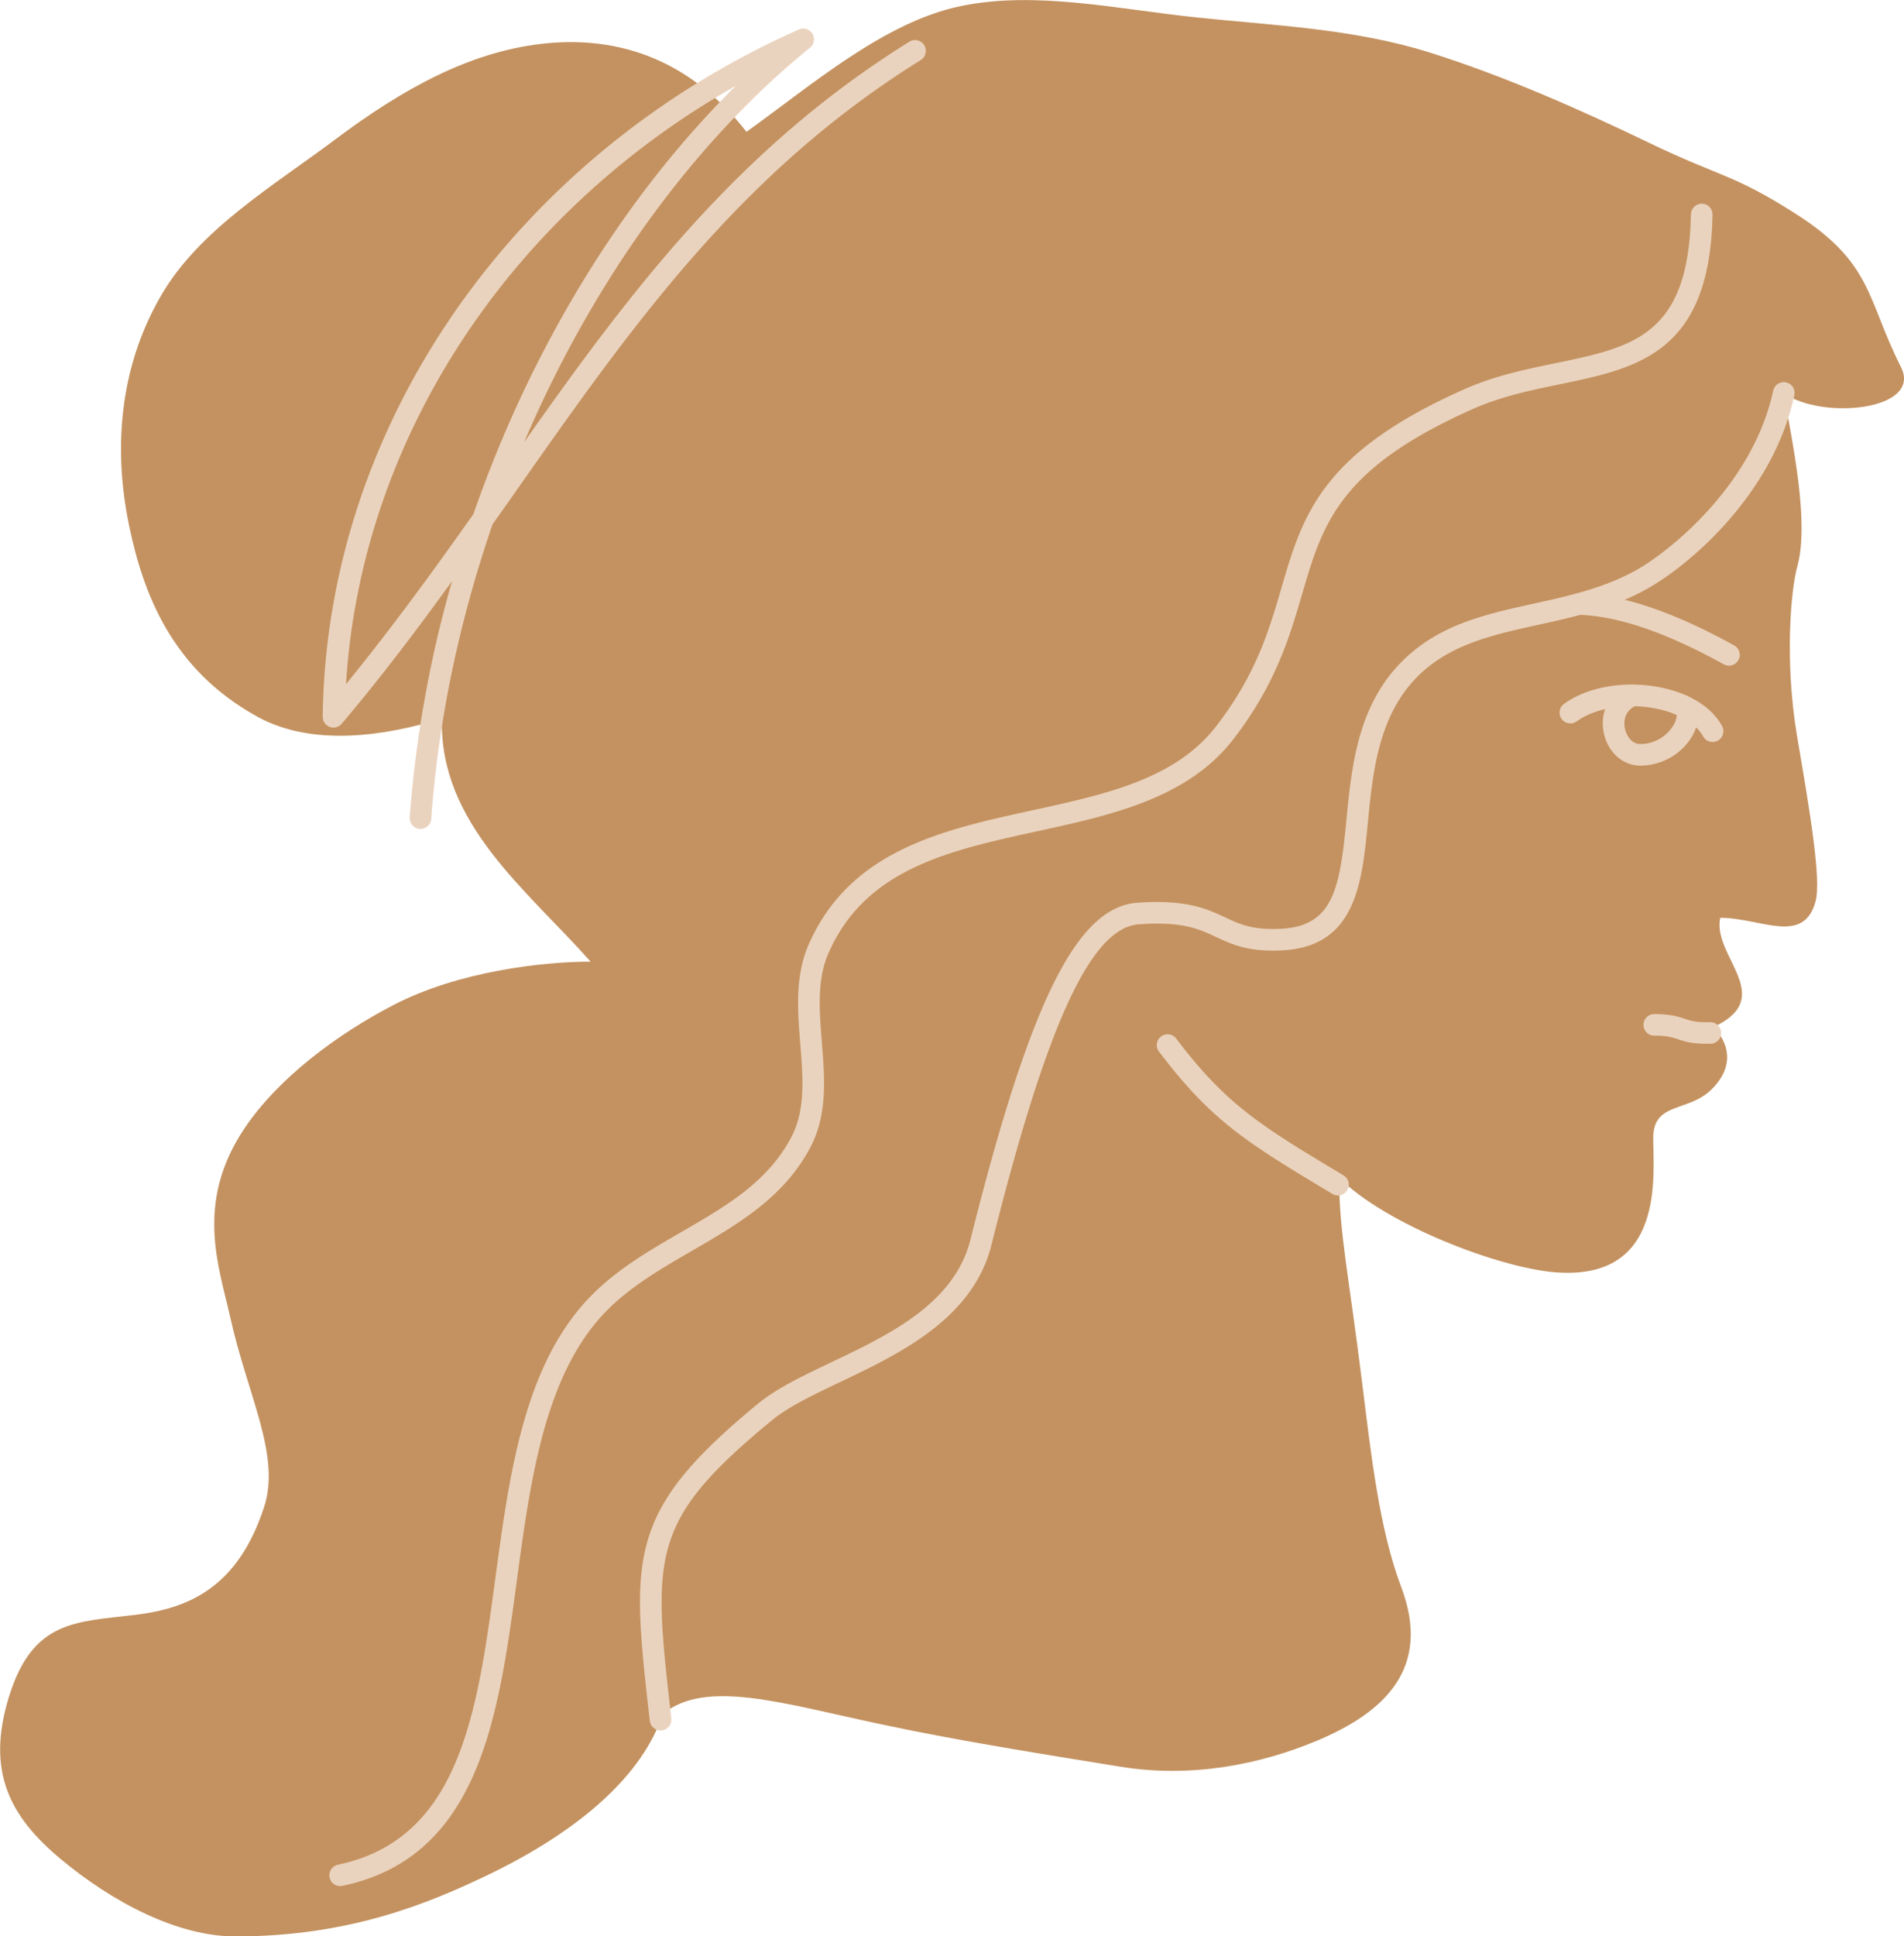 <svg xmlns="http://www.w3.org/2000/svg" width="1062.42" height="1080" viewBox="0 0 1062.42 1080"><g id="Слой_2" data-name="Слой 2"><g id="antiquity01_449804246"><g id="antiquity01_449804246-2" data-name="antiquity01_449804246"><path d="M1001.61 119c-34.84-22.14-40.56-19.7-81.6-39.43-38.88-18.69-80.07-36.95-121.9-50.17-42.3-13.39-87.37-15.17-130-19.63-44.55-4.62-90.2-15.11-132.19-6.34-42.4 8.81-82.65 43.76-119.39 70.1-30.48-39-70-54.26-114.5-49.06-40.25 4.67-77.3 25.08-114.76 53.16-35.38 26.5-76.31 50.58-97.61 87.58-23.72 41.09-26.15 86.7-17.69 127.62 7.83 37.95 23.73 80.71 71.89 107.06 30.55 16.69 70.85 10.76 102.71.89-1.48 58.46 47 95.14 83 135.6-27 0-73.68 5.46-109.52 23.93-31.75 16.37-64.81 41-83.59 69-28 41.61-14.22 77.35-7.88 105.89 9.71 43.46 28.19 76.62 18.79 105.38-14.69 45-42.19 56.57-71.9 60.14-32.74 4-57.14 2.68-70.42 45.5-12.91 41.67.26 66.85 28.65 90.57 29.29 24.46 65.55 43.29 97.67 43.29 62.86.0 106.84-17.84 142.1-34.88 50.63-24.57 85.32-55.43 96.35-89.22 24.09-19.47 65.59-6.2 122 5.82 44.77 9.55 93.73 17.16 133.35 23.62 40.2 6.55 78.6-1.53 109.41-14.38 37.79-15.8 64.44-40.31 47.29-85.85C769.62 852.83 765 811 760.11 771.65c-7.6-61.4-12.9-84.28-12.9-114.77 26.29 26.3 89 50.12 120.17 52.74 62.07 5.2 55.11-54.37 55.11-74.84s19.55-14.14 32.73-27.31 9.09-26.31.85-34.55c36-16.74-.85-39.58 3.82-61 22.36.0 46.33 15.44 53.12-8.91 3.46-12.28-3.26-51.33-10.3-92.73-6.81-40.41-3.66-80.24.16-94.2 6.78-24.61-2.4-67.48-7.55-96.87 20.94 15.22 77.69 9.79 65.38-14.54C1041.35 166.41 1045.17 146.67 1001.61 119z" fill="#c49260"/><path d="M989.43 217.9C978 271.11 930.78 308 913.55 317.7c-18.32 10.33-38.38 14.74-57.77 19-24.55 5.41-47.74 10.52-67.22 26.56-30.56 25.18-34.15 62-37.31 94.49-3.66 37.58-7.17 58.91-36.68 60.32-15.66.74-22.73-2.55-30.91-6.37-10.17-4.75-21.71-10.13-49.07-8.17-33.73 2.44-59.82 55.11-93.08 187.88-8.94 35.73-45.45 53.11-77.66 68.44-15.62 7.44-30.37 14.46-40.78 23-73.73 60.64-70.92 85.28-60.48 177a6 6 0 0 0 12-1.37c-10.35-90.9-12.51-109.82 56.16-166.3 9.27-7.62 23.37-14.33 38.3-21.44 32.91-15.66 73.85-35.16 84.18-76.39C584.1 571 608.7 517.49 635.46 515.56c24.24-1.74 33.4 2.54 43.11 7.06 8.82 4.12 17.94 8.38 36.57 7.49 41.36-2 44.78-37.16 48.11-71.18 2.93-30.17 6.26-64.35 33-86.36 17.24-14.2 39.06-19 62.15-24.09 20.26-4.46 41.2-9.08 61.09-20.29 23.07-13 69.82-52.26 81.74-107.76a6 6 0 1 0-11.77-2.53z" fill="#ead3be"/><path d="M445.63 16.52C286.29 87.2 182.06 237.58 180.09 399.64a6 6 0 0 0 10.62 4c22.15-26.15 42.28-52.89 61.56-79.55A651 651 0 0 0 228.64 455.7c0 .14.0.29.0.43a6 6 0 0 0 12 .42c4-55.42 15.92-111 34.2-164.08 4.43-6.29 8.9-12.6 13.27-18.83 64-91.13 124.42-177.21 225.66-240.14a6 6 0 1 0-6.36-10.23C411.66 82.8 352.15 162 292.44 246.65c37.63-88 93.05-166.1 159.42-219.95a6 6 0 0 0-6.23-10.18zM410.56 47.9c-63.31 62.56-114.4 146.8-146.41 238.86-22.28 31.57-45.55 63.53-71.08 94.84C201.4 245.19 284 119.45 410.56 47.9z" fill="#ead3be"/><path d="M943.51 119.56c-1.21 67.66-32.33 74.08-75.41 83-16.8 3.47-34.17 7-51.42 14.73C737 252.74 726.84 287.57 715.05 327.9c-6.94 23.73-14.12 48.26-36.37 77.09-22.86 29.61-61.52 38-102.46 46.95-50.1 10.91-101.89 22.19-125 74.91-7.69 17.56-6.15 36.83-4.66 55.47 1.51 18.82 2.93 36.6-4.83 51.6-13.06 25.25-36.68 38.91-61.69 53.36-18.24 10.55-37.1 21.45-52 37.35-35.76 38.1-43.82 97.83-51.62 155.58-10.1 74.85-19.65 145.54-87.84 159.88a6 6 0 1 0 2.48 11.79c76.51-16.1 87.08-94.36 97.3-170.05 7.55-55.88 15.35-113.66 48.46-149 13.7-14.6 31.78-25 49.26-35.16 25.42-14.68 51.69-29.87 66.37-58.25 9.35-18.07 7.72-38.42 6.14-58.1-1.43-17.94-2.79-34.89 3.69-49.67 20.63-47.09 67.2-57.24 116.51-68 41.25-9 83.89-18.28 109.43-51.36 23.65-30.63 31.49-57.42 38.4-81.07 11.41-39 20.42-69.8 95-103 16-7.15 32.78-10.6 48.95-13.94 43-8.87 83.63-17.25 85-94.54a6 6 0 0 0-12-.22z" fill="#ead3be"/><path d="M872.72 392.61a6 6 0 1 0 7.07 9.74c10.73-7.79 29.08-10.54 45.68-6.82 12 2.68 21 8.22 24.85 15.19a6 6 0 0 0 10.57-5.78c-5.57-10.16-17.21-17.68-32.79-21.17C908 379.28 886.27 382.75 872.72 392.61z" fill="#ead3be"/><path d="M875 336.71a6 6 0 0 0 5.84 6.21c22 .66 48.53 9.7 81 27.61A6 6 0 1 0 967.66 360c-34.22-18.86-62.51-28.38-86.48-29.1A6 6 0 0 0 875 336.71z" fill="#ead3be"/><path d="M917.07 571.65a6 6 0 0 0 6 6c7.09.0 9.93.94 13.2 2 3.9 1.29 8.33 2.76 18.28 2.51a6 6 0 1 0-.31-12c-7.85.19-10.78-.78-14.18-1.9-3.73-1.24-8-2.64-17-2.64A6 6 0 0 0 917.07 571.65z" fill="#ead3be"/><path d="M908.39 382.38c-10.55 4.51-15.86 14.84-13.51 26.29 2.21 10.81 10.56 18.36 20.3 18.36 17.46.0 30.28-13 32.15-25 1.08-7-2.06-12.8-8-14.7a5.93 5.93.0 0 0-7.42 3.85 6.12 6.12.0 0 0 3.77 7.64h0a13.55 13.55.0 0 1-2.37 6.42A21.49 21.49.0 0 1 915.18 415c-4.61.0-7.64-4.52-8.5-8.73-.44-2.16-1.28-9.49 6.45-12.8a6 6 0 0 0-4.74-11.07z" fill="#ead3be"/><path d="M647.87 578.12a6 6 0 0 0-1.16 8.44c29.57 39 49.25 50.86 96.79 79.39a6 6 0 0 0 6.2-10.33c-46.13-27.69-65.23-39.15-93.39-76.33A6 6 0 0 0 647.87 578.12z" fill="#ead3be"/></g></g></g></svg>